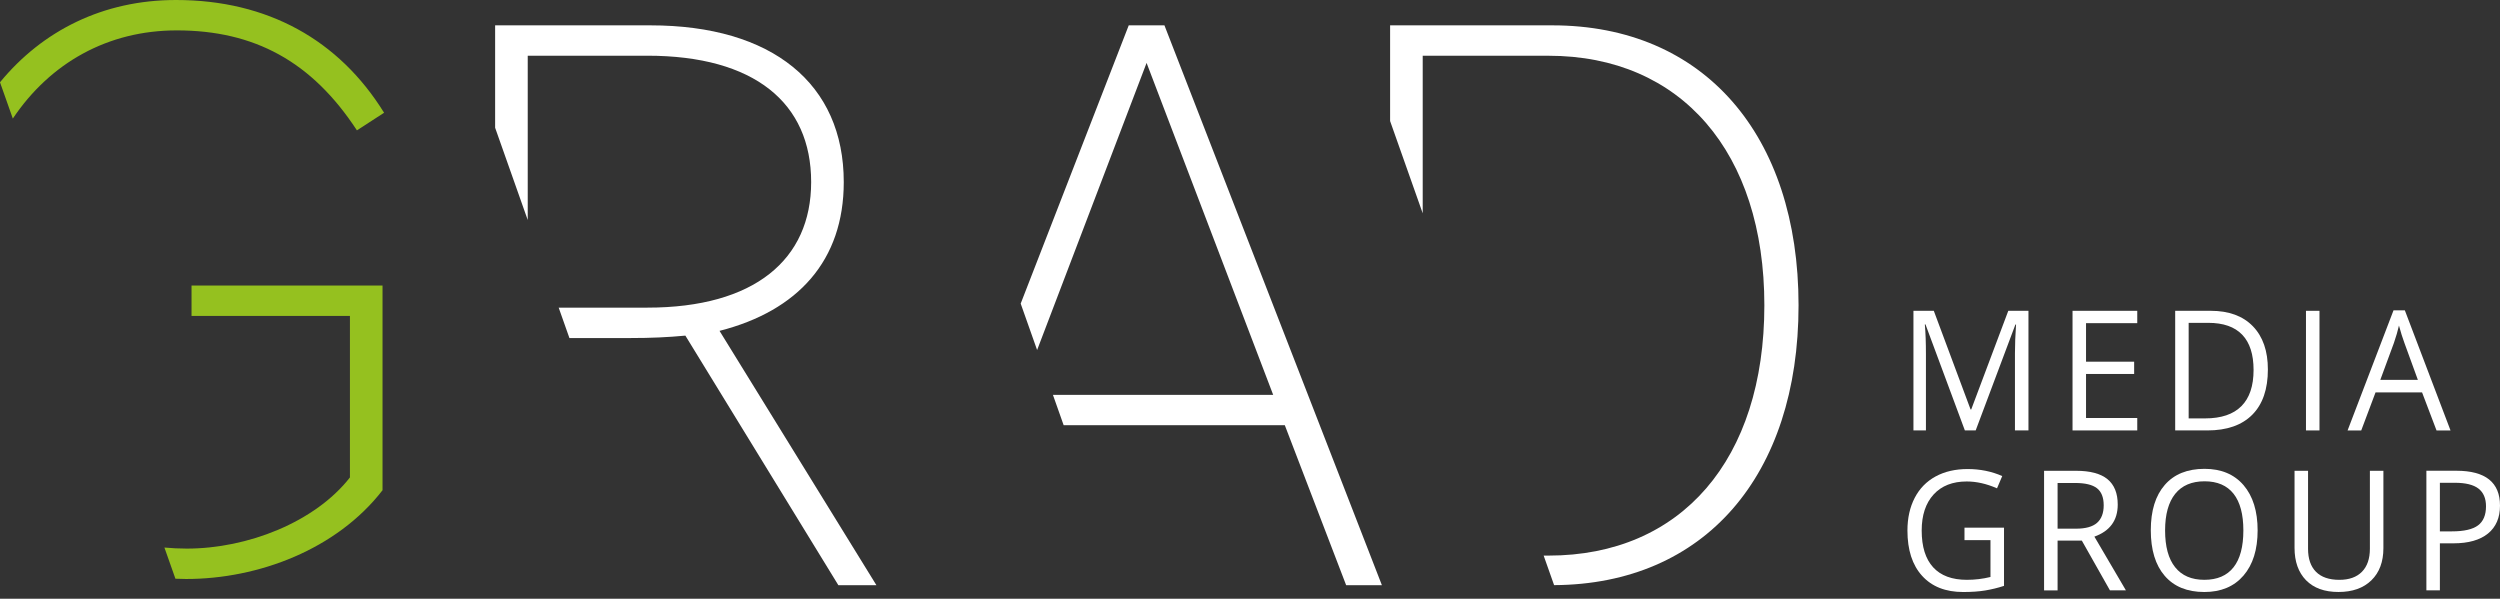 <svg width="238" height="57" viewBox="0 0 238 57" fill="none" xmlns="http://www.w3.org/2000/svg">
<rect x="0" y="0" width="238" height="57" fill="#333333" stroke="none"/>
<path d="M171.222 29.061C171.222 12.844 162.201 2.413 147.788 2.413H132.338V11.523L135.442 20.307V5.307H147.417C160.058 5.307 167.967 14.517 167.967 29.061C167.967 43.754 160.058 52.893 147.417 52.893H146.956L147.95 55.705C162.266 55.627 171.222 45.293 171.222 29.061Z" fill="white"/>
<path d="M107.456 2.413L97.17 28.902L98.733 33.323L109.155 5.989L121.206 37.589H100.238L101.261 40.482H122.315L128.153 55.709H131.556L110.855 2.413H107.456Z" fill="white"/>
<path d="M65.247 31.951L79.811 55.709H83.434L68.499 31.498C75.965 29.595 80.326 24.799 80.326 17.336C80.326 7.974 73.523 2.413 61.919 2.413H47.136V12.161L50.24 20.945V5.303H61.624C71.823 5.303 77.222 9.799 77.222 17.332C77.222 24.718 71.823 29.287 61.624 29.287H53.186L54.209 32.181H60.068C61.919 32.184 63.623 32.106 65.247 31.951Z" fill="white"/>
<path d="M187.055 40.977L183.306 30.883H183.244C183.316 31.684 183.349 32.634 183.349 33.732V40.977H182.16V29.589H184.098L187.599 38.981H187.66L191.189 29.589H193.109V40.977H191.823V33.639C191.823 32.797 191.859 31.885 191.928 30.898H191.866L188.085 40.977H187.055Z" fill="white"/>
<path d="M203.467 40.977H197.305V29.589H203.467V30.765H198.59V34.433H203.171V35.602H198.59V39.794H203.467V40.977Z" fill="white"/>
<path d="M215.902 35.175C215.902 37.056 215.405 38.492 214.414 39.486C213.424 40.48 211.998 40.977 210.14 40.977H207.078V29.589H210.467C212.185 29.589 213.521 30.078 214.476 31.061C215.426 32.044 215.902 33.413 215.902 35.175ZM214.54 35.22C214.54 33.736 214.18 32.616 213.456 31.863C212.733 31.11 211.659 30.735 210.23 30.735H208.36V39.831H209.927C211.458 39.831 212.61 39.441 213.381 38.666C214.155 37.891 214.54 36.741 214.54 35.22Z" fill="white"/>
<path d="M219.529 40.977V29.589H220.815V40.977H219.529Z" fill="white"/>
<path d="M231.957 40.978L230.581 37.358H226.151L224.79 40.978H223.49L227.862 29.546H228.942L233.289 40.978H231.957ZM230.181 36.164L228.896 32.636C228.73 32.191 228.557 31.642 228.381 30.993C228.269 31.49 228.11 32.039 227.905 32.636L226.605 36.164H230.181Z" fill="white"/>
<path d="M187.022 50.235H190.782V55.774C190.199 55.967 189.601 56.111 188.996 56.212C188.391 56.312 187.688 56.36 186.893 56.36C185.218 56.36 183.918 55.848 182.985 54.82C182.052 53.793 181.588 52.357 181.588 50.51C181.588 49.327 181.818 48.288 182.279 47.398C182.74 46.507 183.406 45.828 184.271 45.357C185.139 44.886 186.154 44.653 187.318 44.653C188.499 44.653 189.597 44.875 190.613 45.32L190.116 46.489C189.118 46.051 188.157 45.836 187.235 45.836C185.888 45.836 184.836 46.248 184.08 47.075C183.324 47.902 182.945 49.045 182.945 50.51C182.945 52.046 183.309 53.214 184.037 54.008C184.764 54.802 185.834 55.199 187.245 55.199C188.013 55.199 188.762 55.11 189.493 54.928V51.422H187.019V50.235H187.022Z" fill="white"/>
<path d="M195.882 51.469V56.205H194.596V44.819H197.628C198.986 44.819 199.987 45.086 200.636 45.62C201.284 46.154 201.608 46.959 201.608 48.034C201.608 49.54 200.866 50.556 199.386 51.087L202.386 56.201H200.866L198.19 51.465H195.882V51.469ZM195.882 50.33H197.643C198.55 50.33 199.217 50.145 199.638 49.774C200.059 49.403 200.272 48.846 200.272 48.105C200.272 47.352 200.056 46.81 199.627 46.477C199.195 46.143 198.503 45.98 197.553 45.98H195.882V50.33Z" fill="white"/>
<path d="M214.926 50.494C214.926 52.315 214.479 53.751 213.583 54.793C212.686 55.836 211.443 56.359 209.852 56.359C208.224 56.359 206.967 55.847 206.081 54.819C205.195 53.795 204.756 52.345 204.756 50.475C204.756 48.621 205.199 47.185 206.088 46.165C206.974 45.145 208.235 44.633 209.87 44.633C211.458 44.633 212.697 45.152 213.59 46.191C214.479 47.233 214.926 48.669 214.926 50.494ZM206.117 50.494C206.117 52.037 206.434 53.206 207.075 54.003C207.712 54.801 208.638 55.198 209.855 55.198C211.08 55.198 212.005 54.801 212.632 54.007C213.259 53.213 213.568 52.041 213.568 50.494C213.568 48.962 213.259 47.801 212.636 47.007C212.012 46.217 211.091 45.82 209.873 45.82C208.649 45.82 207.716 46.221 207.079 47.014C206.441 47.808 206.117 48.973 206.117 50.494Z" fill="white"/>
<path d="M226.9 44.819V52.185C226.9 53.483 226.518 54.503 225.758 55.245C224.999 55.986 223.951 56.357 222.622 56.357C221.293 56.357 220.263 55.983 219.532 55.237C218.804 54.488 218.44 53.461 218.44 52.155V44.819H219.726V52.248C219.726 53.197 219.978 53.928 220.482 54.436C220.987 54.944 221.729 55.2 222.705 55.2C223.637 55.2 224.354 54.944 224.858 54.432C225.362 53.921 225.614 53.186 225.614 52.233V44.819H226.9Z" fill="white"/>
<path d="M238 48.134C238 49.288 237.618 50.174 236.855 50.794C236.091 51.413 234.996 51.725 233.578 51.725H232.277V56.202H230.992V44.815H233.858C236.617 44.818 238 45.924 238 48.134ZM232.274 50.586H233.43C234.568 50.586 235.393 50.397 235.904 50.019C236.412 49.64 236.668 49.032 236.668 48.197C236.668 47.444 236.426 46.884 235.951 46.514C235.472 46.146 234.726 45.961 233.714 45.961H232.277V50.586H232.274Z" fill="white"/>
<path d="M16.829 2.893C24.223 2.893 29.694 5.86 33.979 12.41L36.565 10.734C32.279 3.809 25.476 0 16.757 0C9.821 0 4.041 2.915 0 7.833L1.221 11.287C4.779 5.986 10.26 2.893 16.829 2.893Z" fill="#95C11F"/>
<path d="M36.417 46.67V27.181H18.234V30.074H33.313V45.453C29.985 49.715 23.557 52.227 17.788 52.227C17.06 52.227 16.347 52.19 15.652 52.127L16.7 55.094C17.035 55.105 17.37 55.12 17.712 55.12C24.59 55.124 32.056 52.308 36.417 46.67Z" fill="#95C11F"/>
</svg>
